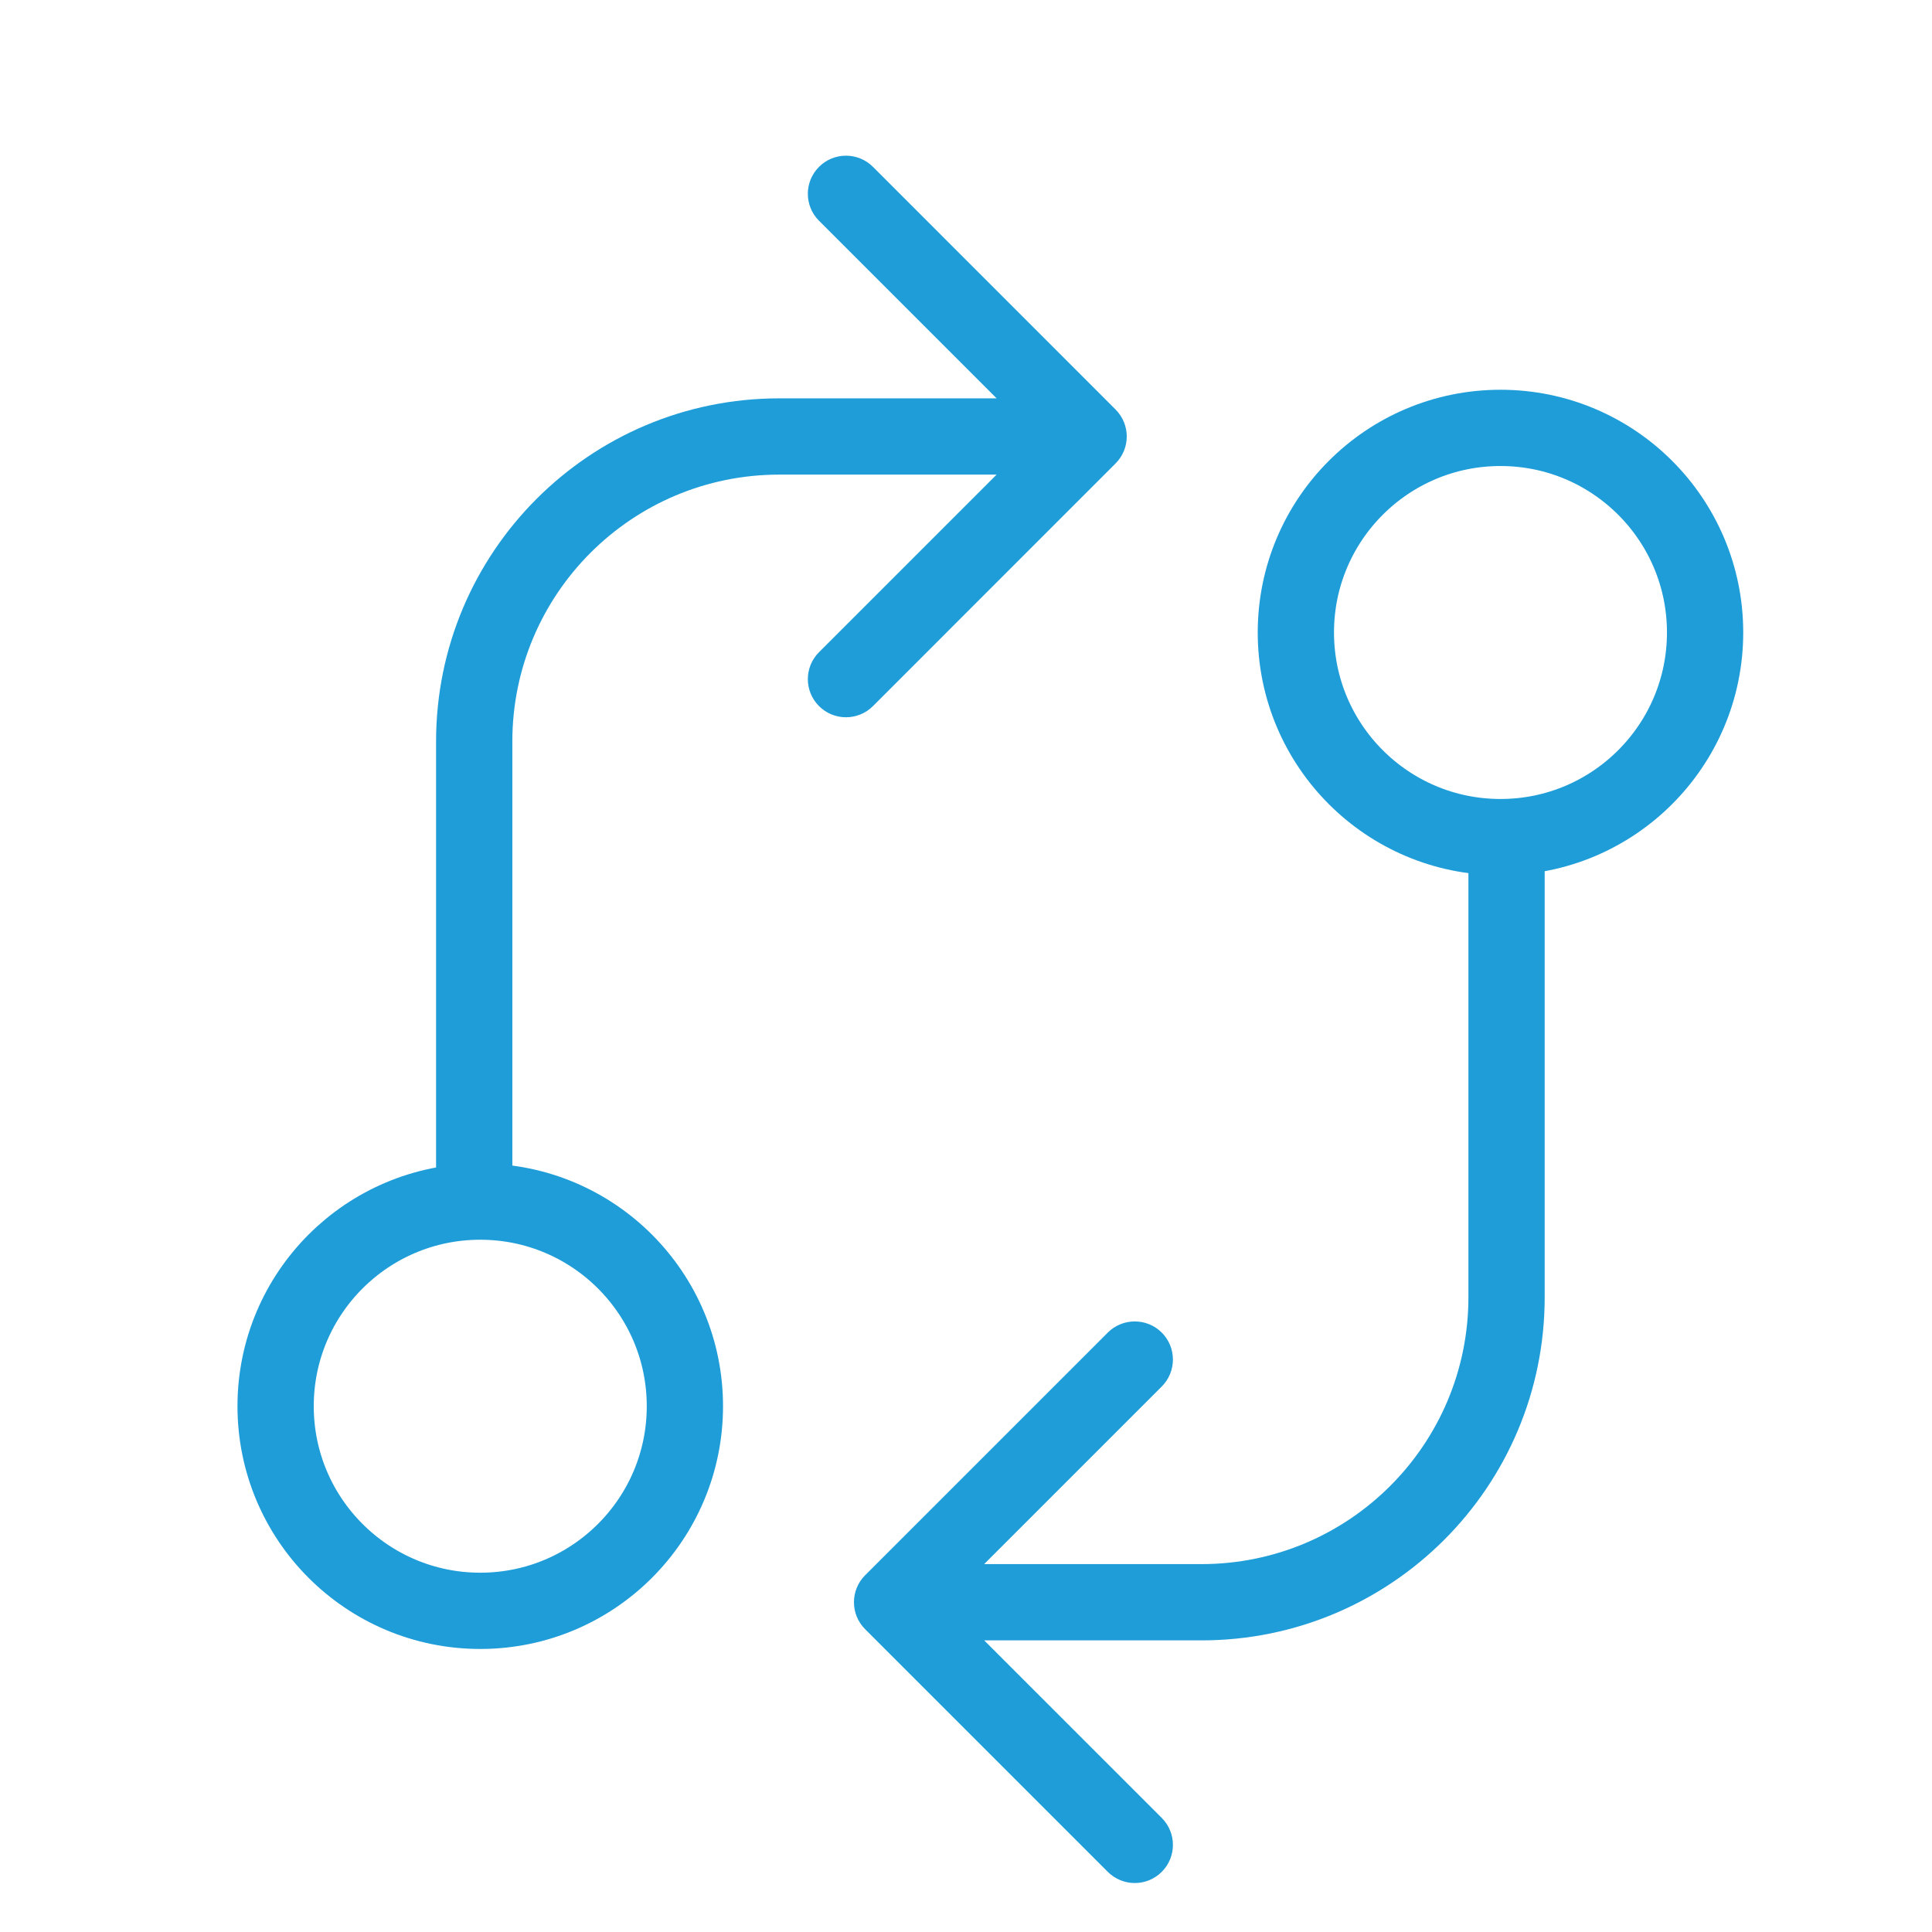 <svg width="38" height="38" viewBox="0 0 38 38" fill="none" xmlns="http://www.w3.org/2000/svg">
<path d="M13.471 27.658C13.471 29.881 11.669 31.683 9.446 31.683C7.223 31.683 5.421 29.881 5.421 27.658C5.421 25.436 7.223 23.634 9.446 23.634C11.669 23.634 13.471 25.436 13.471 27.658Z" stroke="#1E9DD8" stroke-width="1.5"/>
<path d="M21.942 9.115C22.235 8.822 22.235 8.348 21.942 8.055L17.17 3.282C16.877 2.989 16.402 2.989 16.109 3.282C15.816 3.575 15.816 4.049 16.109 4.342L20.352 8.585L16.109 12.828C15.816 13.12 15.816 13.595 16.109 13.888C16.402 14.181 16.877 14.181 17.17 13.888L21.942 9.115ZM10.077 23.339V14.585H8.577V23.339H10.077ZM15.327 9.335H21.412V7.835H15.327V9.335ZM10.077 14.585C10.077 11.685 12.428 9.335 15.327 9.335V7.835C11.599 7.835 8.577 10.857 8.577 14.585H10.077Z" fill="#1E9DD8"/>
<path d="M25.488 12.44C25.488 10.217 27.29 8.416 29.513 8.416C31.735 8.416 33.537 10.217 33.537 12.44C33.537 14.663 31.735 16.465 29.513 16.465C27.29 16.465 25.488 14.663 25.488 12.44Z" stroke="#1E9DD8" stroke-width="1.5"/>
<path d="M17.016 30.983C16.723 31.276 16.723 31.751 17.016 32.044L21.789 36.817C22.082 37.11 22.557 37.11 22.85 36.817C23.143 36.524 23.143 36.049 22.85 35.756L18.607 31.514L22.85 27.271C23.143 26.978 23.143 26.503 22.85 26.21C22.557 25.918 22.082 25.918 21.789 26.21L17.016 30.983ZM28.882 16.76L28.882 25.514L30.382 25.514L30.382 16.76L28.882 16.76ZM23.632 30.764L17.547 30.764L17.547 32.264L23.632 32.264L23.632 30.764ZM28.882 25.514C28.882 28.413 26.531 30.764 23.632 30.764L23.632 32.264C27.36 32.264 30.382 29.242 30.382 25.514L28.882 25.514Z" fill="#1E9DD8"/>
</svg>
